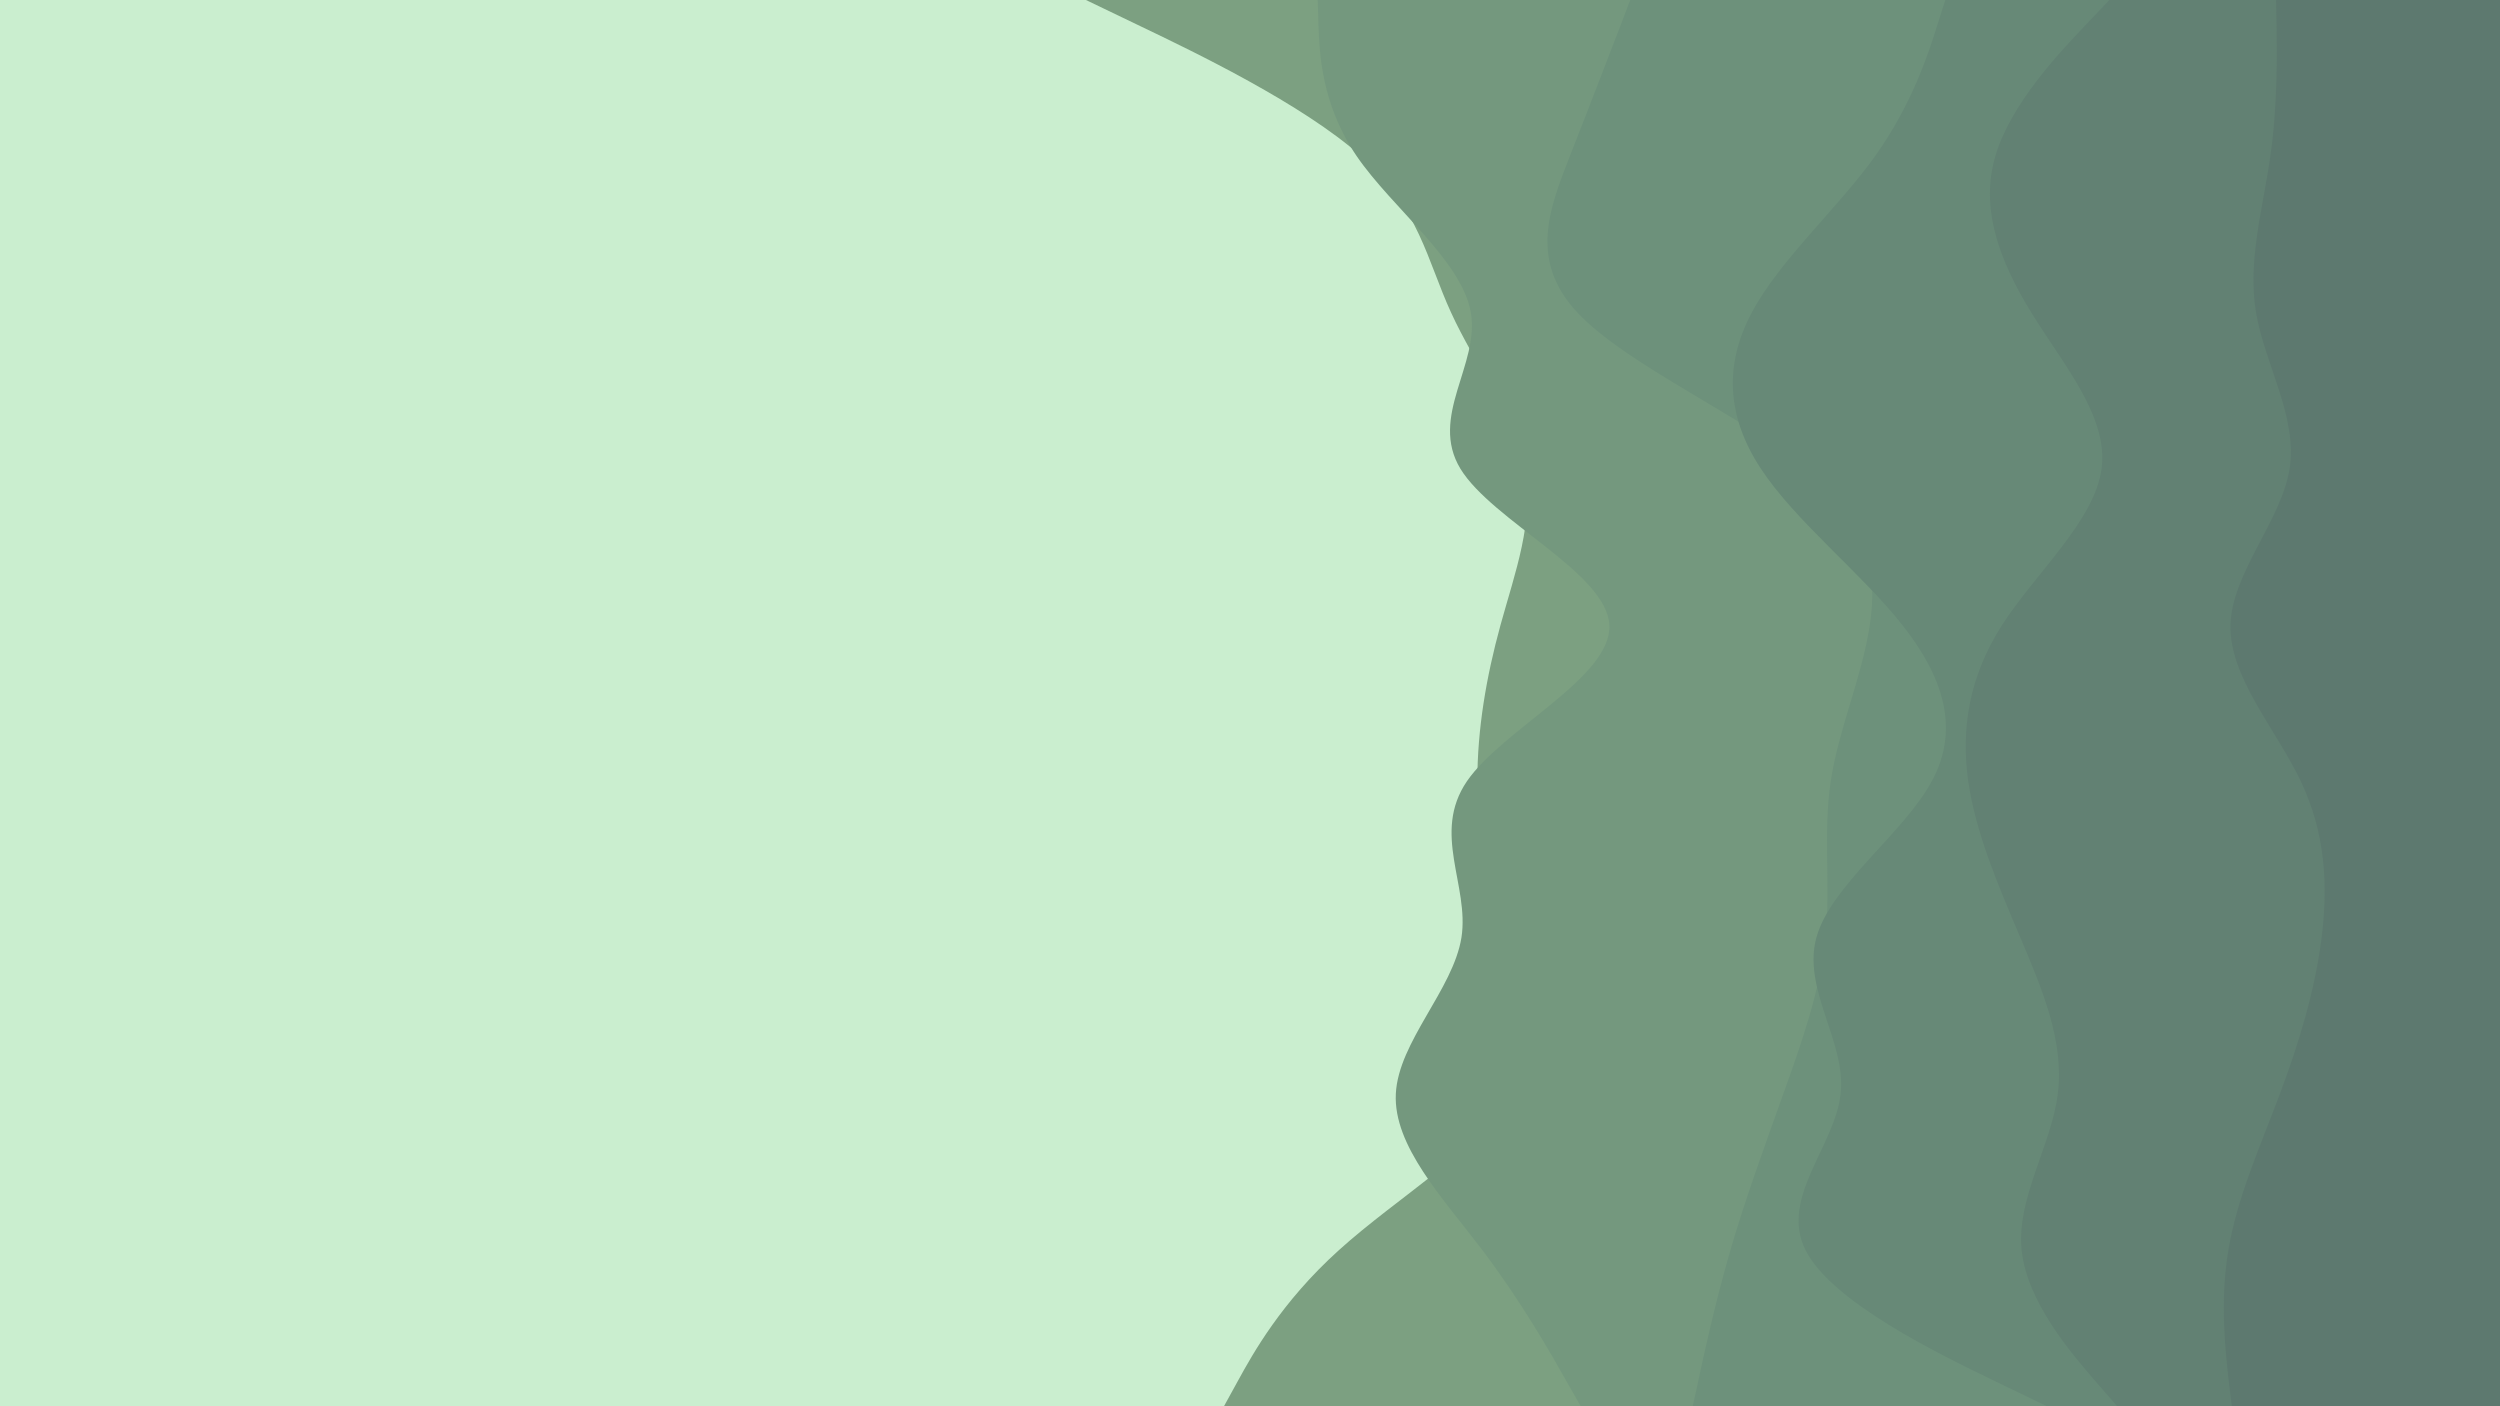 <svg id="visual" viewBox="0 0 960 540" width="960" height="540" xmlns="http://www.w3.org/2000/svg" xmlns:xlink="http://www.w3.org/1999/xlink" version="1.1"><rect x="0" y="0" width="960" height="540" fill="#CAEECF"></rect><path d="M470 540L475.5 530C481 520 492 500 514.2 480C536.3 460 569.7 440 581.5 420C593.3 400 583.7 380 577.2 360C570.7 340 567.3 320 567.3 300C567.3 280 570.7 260 576.2 240C581.7 220 589.3 200 585.5 180C581.7 160 566.3 140 557.2 120C548 100 545 80 522.7 60C500.3 40 458.7 20 437.8 10L417 0L960 0L960 10C960 20 960 40 960 60C960 80 960 100 960 120C960 140 960 160 960 180C960 200 960 220 960 240C960 260 960 280 960 300C960 320 960 340 960 360C960 380 960 400 960 420C960 440 960 460 960 480C960 500 960 520 960 530L960 540Z" fill="#7ca081"></path><path d="M607 540L601.3 530C595.7 520 584.3 500 569.2 480C554 460 535 440 536 420C537 400 558 380 561.2 360C564.3 340 549.7 320 563.3 300C577 280 619 260 618 240C617 220 573 200 560.8 180C548.7 160 568.3 140 564.8 120C561.3 100 534.7 80 521 60C507.3 40 506.7 20 506.3 10L506 0L960 0L960 10C960 20 960 40 960 60C960 80 960 100 960 120C960 140 960 160 960 180C960 200 960 220 960 240C960 260 960 280 960 300C960 320 960 340 960 360C960 380 960 400 960 420C960 440 960 460 960 480C960 500 960 520 960 530L960 540Z" fill="#74987e"></path><path d="M650 540L652.2 530C654.3 520 658.7 500 664.5 480C670.3 460 677.7 440 684.8 420C692 400 699 380 701 360C703 340 700 320 703 300C706 280 715 260 718 240C721 220 718 200 693.8 180C669.7 160 624.3 140 605.7 120C587 100 595 80 602.8 60C610.7 40 618.3 20 622.2 10L626 0L960 0L960 10C960 20 960 40 960 60C960 80 960 100 960 120C960 140 960 160 960 180C960 200 960 220 960 240C960 260 960 280 960 300C960 320 960 340 960 360C960 380 960 400 960 420C960 440 960 460 960 480C960 500 960 520 960 530L960 540Z" fill="#6d917b"></path><path d="M786 540L765.3 530C744.7 520 703.3 500 693.3 480C683.3 460 704.7 440 706.8 420C709 400 692 380 697.5 360C703 340 731 320 741.8 300C752.7 280 746.3 260 730.5 240C714.7 220 689.3 200 676.2 180C663 160 662 140 672.7 120C683.3 100 705.7 80 720 60C734.3 40 740.7 20 743.8 10L747 0L960 0L960 10C960 20 960 40 960 60C960 80 960 100 960 120C960 140 960 160 960 180C960 200 960 220 960 240C960 260 960 280 960 300C960 320 960 340 960 360C960 380 960 400 960 420C960 440 960 460 960 480C960 500 960 520 960 530L960 540Z" fill="#678977"></path><path d="M813 540L804.3 530C795.7 520 778.3 500 776.3 480C774.3 460 787.7 440 790.2 420C792.7 400 784.3 380 775.8 360C767.3 340 758.7 320 755.8 300C753 280 756 260 768.8 240C781.7 220 804.3 200 807 180C809.7 160 792.3 140 780 120C767.7 100 760.3 80 766.2 60C772 40 791 20 800.5 10L810 0L960 0L960 10C960 20 960 40 960 60C960 80 960 100 960 120C960 140 960 160 960 180C960 200 960 220 960 240C960 260 960 280 960 300C960 320 960 340 960 360C960 380 960 400 960 420C960 440 960 460 960 480C960 500 960 520 960 530L960 540Z" fill="#628173"></path><path d="M857 540L855.8 530C854.7 520 852.3 500 855.7 480C859 460 868 440 875.5 420C883 400 889 380 891.5 360C894 340 893 320 883.5 300C874 280 856 260 856.5 240C857 220 876 200 879.2 180C882.3 160 869.7 140 866.3 120C863 100 869 80 871.8 60C874.7 40 874.3 20 874.2 10L874 0L960 0L960 10C960 20 960 40 960 60C960 80 960 100 960 120C960 140 960 160 960 180C960 200 960 220 960 240C960 260 960 280 960 300C960 320 960 340 960 360C960 380 960 400 960 420C960 440 960 460 960 480C960 500 960 520 960 530L960 540Z" fill="#5d796f"></path></svg>